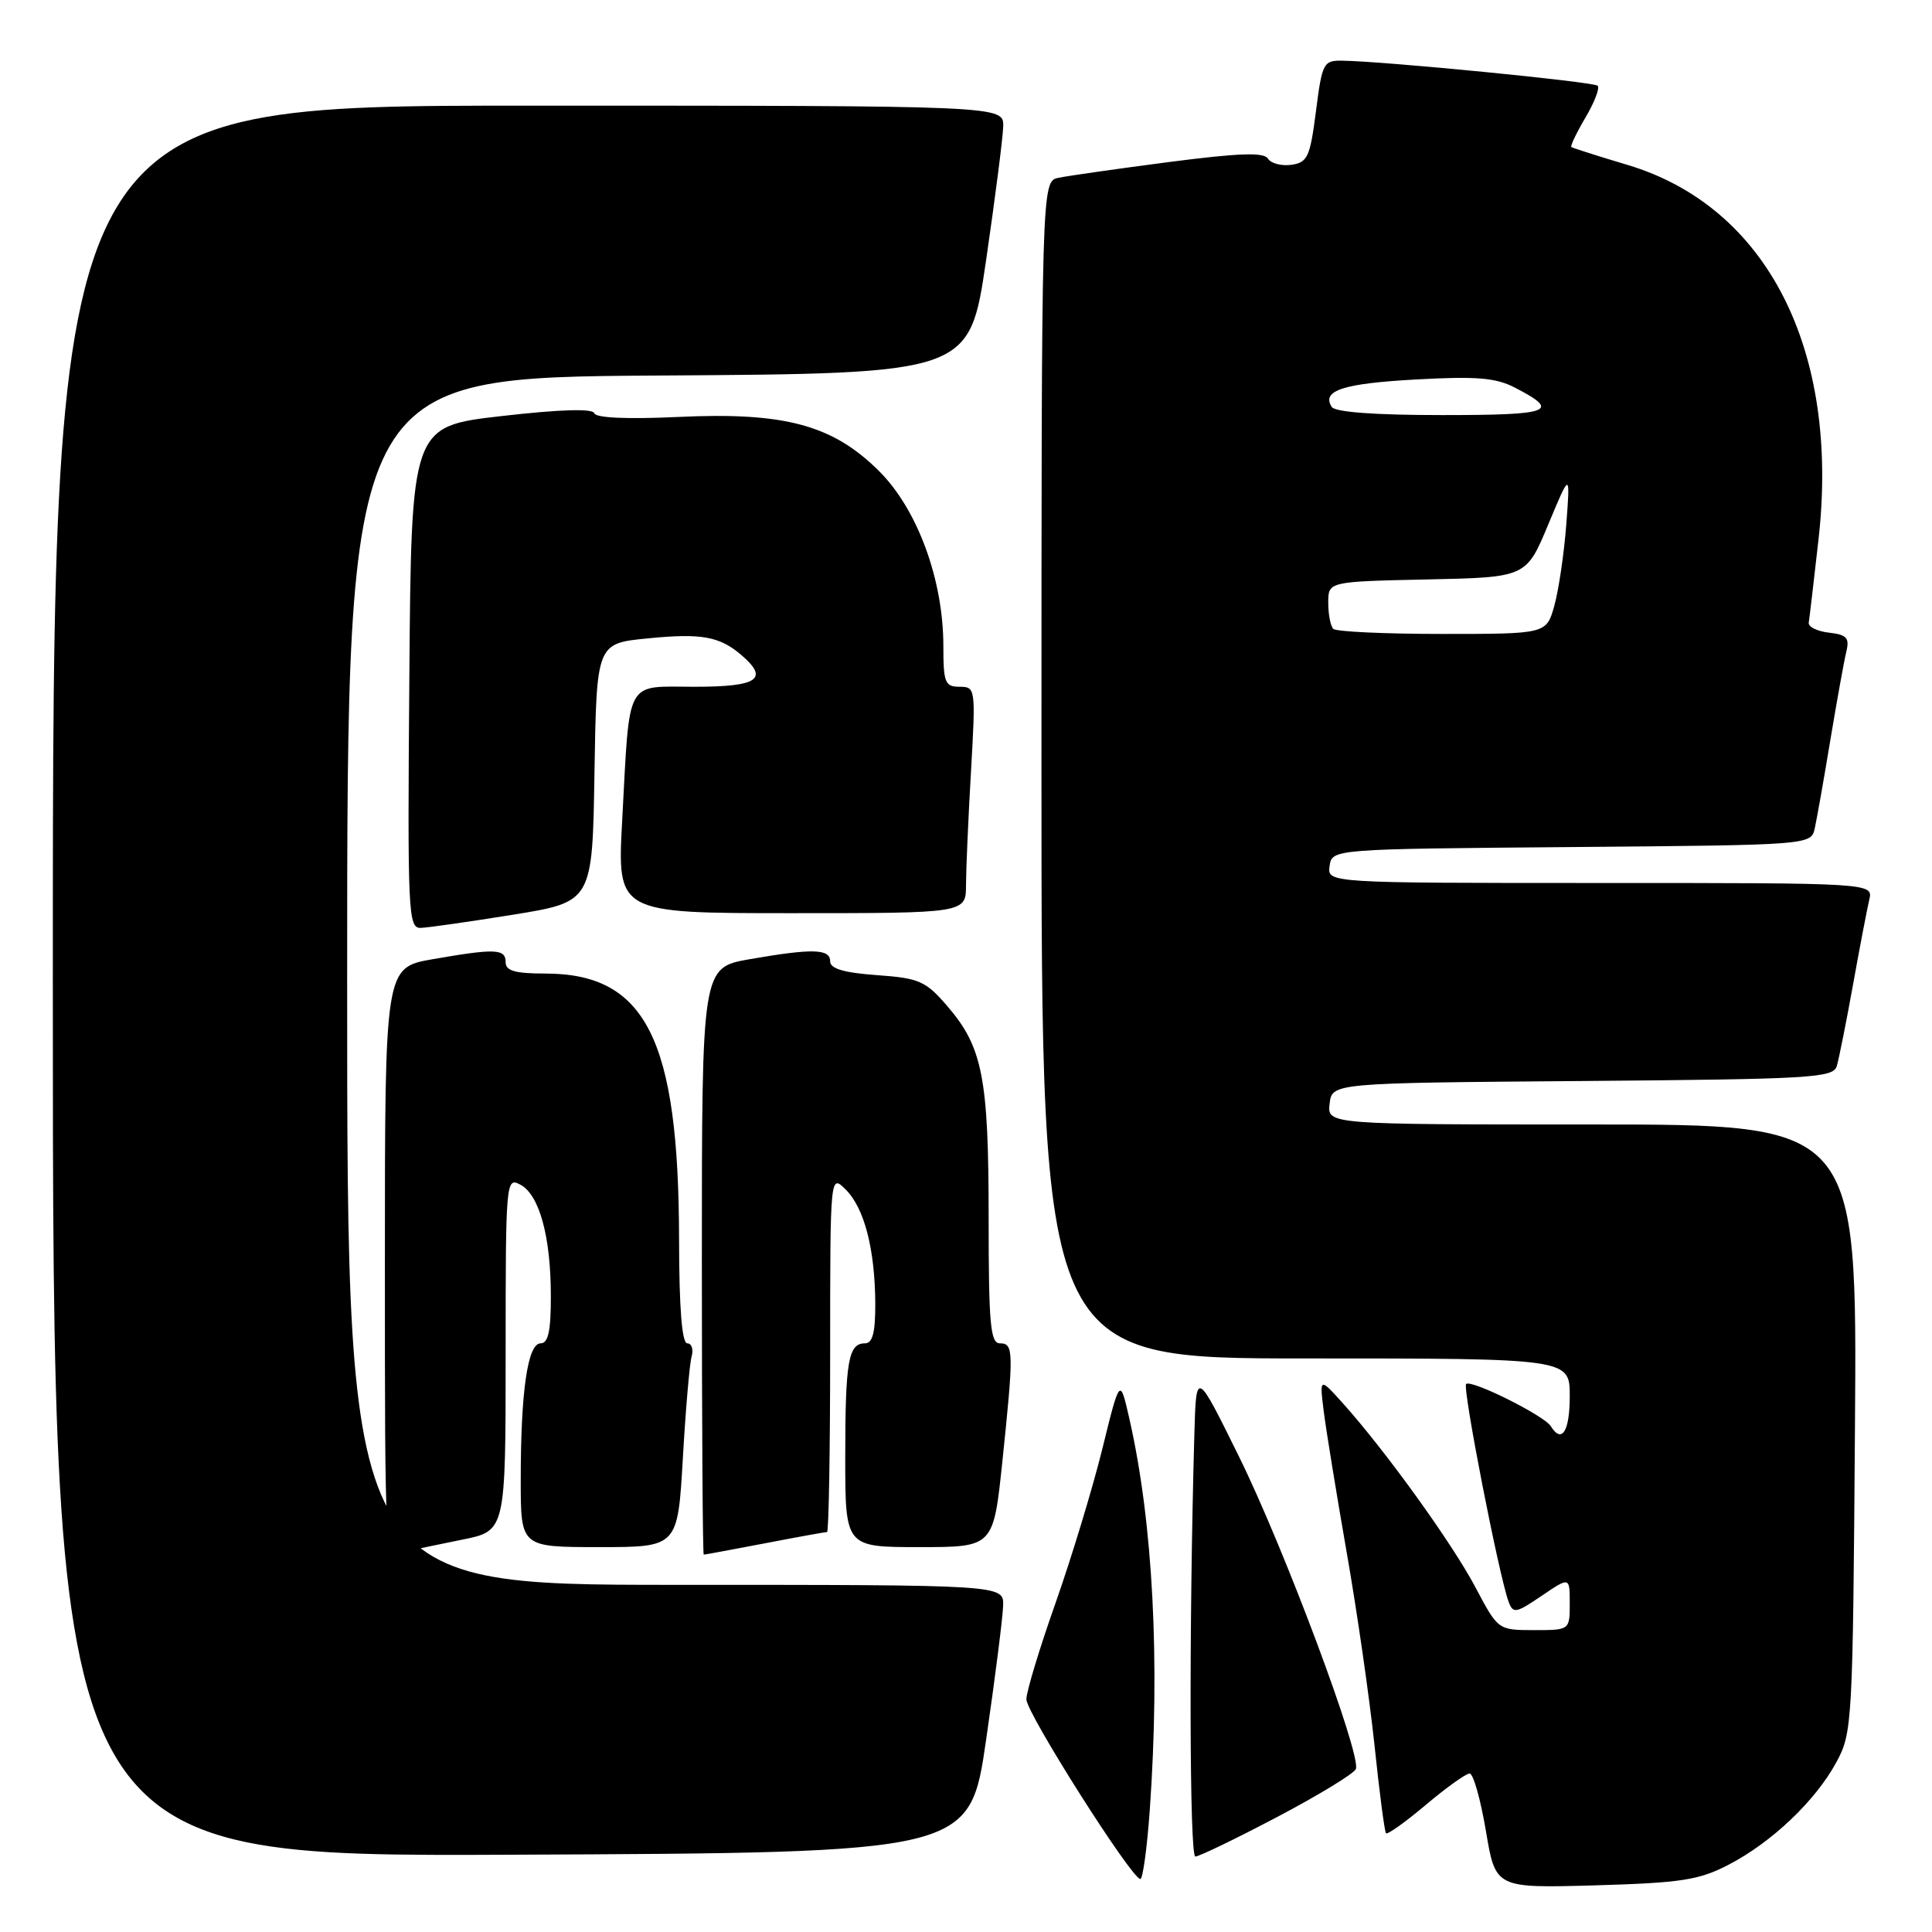 <?xml version="1.0" encoding="UTF-8" standalone="no"?>
<!DOCTYPE svg PUBLIC "-//W3C//DTD SVG 1.1//EN" "http://www.w3.org/Graphics/SVG/1.1/DTD/svg11.dtd" >
<svg xmlns="http://www.w3.org/2000/svg" xmlns:xlink="http://www.w3.org/1999/xlink" version="1.1" viewBox="0 0 256 256">
 <g >
 <path fill="currentColor"
d=" M 229.00 247.11 C 234.74 244.15 240.57 238.61 243.33 233.50 C 245.44 229.62 245.51 228.34 245.79 189.25 C 246.09 149.00 246.09 149.00 210.98 149.00 C 175.87 149.00 175.87 149.00 176.18 146.25 C 176.50 143.50 176.50 143.50 209.69 143.24 C 240.20 142.99 242.92 142.83 243.39 141.24 C 243.67 140.28 244.64 135.45 245.53 130.50 C 246.42 125.55 247.39 120.49 247.68 119.25 C 248.22 117.00 248.22 117.00 212.04 117.00 C 175.86 117.00 175.86 117.00 176.18 114.75 C 176.50 112.50 176.50 112.50 208.23 112.24 C 239.97 111.97 239.97 111.97 240.47 109.74 C 240.74 108.51 241.68 103.22 242.54 98.00 C 243.41 92.78 244.36 87.52 244.65 86.33 C 245.09 84.52 244.69 84.09 242.34 83.83 C 240.78 83.65 239.57 83.05 239.67 82.50 C 239.76 81.95 240.34 77.00 240.96 71.50 C 243.81 46.36 234.15 27.40 215.68 21.86 C 211.73 20.68 208.37 19.61 208.21 19.48 C 208.05 19.36 208.89 17.60 210.08 15.58 C 211.27 13.57 212.00 11.67 211.70 11.36 C 211.18 10.84 183.47 8.12 177.87 8.04 C 175.36 8.00 175.19 8.33 174.37 14.75 C 173.59 20.81 173.26 21.53 171.11 21.84 C 169.80 22.02 168.40 21.65 168.01 21.02 C 167.48 20.15 164.19 20.27 154.90 21.47 C 148.08 22.36 141.49 23.30 140.25 23.56 C 138.00 24.04 138.00 24.04 138.00 102.02 C 138.00 180.00 138.00 180.00 173.00 180.00 C 208.00 180.00 208.00 180.00 208.00 185.00 C 208.00 189.67 206.95 191.34 205.49 188.98 C 204.62 187.57 194.92 182.74 194.27 183.39 C 193.76 183.90 198.60 208.71 199.90 212.25 C 200.49 213.84 200.87 213.77 204.27 211.46 C 208.00 208.93 208.00 208.93 208.00 212.46 C 208.00 216.00 208.00 216.00 203.25 216.00 C 198.50 215.99 198.50 215.99 195.50 210.32 C 192.43 204.51 183.61 192.27 177.99 186.00 C 174.84 182.50 174.84 182.50 175.40 187.00 C 175.71 189.47 177.08 197.88 178.44 205.68 C 179.81 213.48 181.46 224.96 182.12 231.18 C 182.77 237.41 183.46 242.69 183.65 242.91 C 183.84 243.14 186.21 241.45 188.92 239.16 C 191.64 236.87 194.25 235.00 194.73 235.00 C 195.22 235.00 196.18 238.42 196.89 242.60 C 198.16 250.19 198.16 250.19 211.33 249.82 C 222.71 249.49 225.11 249.13 229.00 247.11 Z  M 152.35 239.85 C 153.74 220.22 152.78 201.77 149.65 188.00 C 148.40 182.50 148.40 182.50 146.06 192.00 C 144.77 197.22 141.98 206.41 139.86 212.42 C 137.74 218.42 136.00 224.16 136.00 225.17 C 136.00 226.98 149.92 248.93 151.10 248.98 C 151.43 248.99 151.99 244.88 152.35 239.85 Z  M 130.67 230.50 C 131.87 222.25 132.88 214.26 132.92 212.75 C 133.00 210.00 133.00 210.00 89.50 210.00 C 46.00 210.00 46.00 210.00 46.00 130.01 C 46.00 50.02 46.00 50.02 87.23 49.76 C 128.46 49.50 128.46 49.50 130.66 34.50 C 131.86 26.25 132.89 18.26 132.93 16.75 C 133.00 14.00 133.00 14.00 70.00 14.00 C 7.00 14.00 7.00 14.00 7.00 130.01 C 7.00 246.02 7.00 246.02 67.75 245.76 C 128.50 245.50 128.50 245.50 130.67 230.50 Z  M 169.25 240.75 C 174.74 237.86 179.42 235.01 179.66 234.40 C 180.40 232.53 170.15 205.11 164.17 193.00 C 158.50 181.50 158.50 181.50 158.26 190.00 C 157.54 215.42 157.61 246.00 158.39 246.00 C 158.88 246.00 163.77 243.64 169.25 240.75 Z  M 61.25 204.01 C 67.00 202.86 67.00 202.86 67.00 179.39 C 67.00 156.41 67.04 155.95 68.96 156.98 C 71.47 158.32 72.99 163.86 72.99 171.75 C 73.00 176.36 72.64 178.00 71.64 178.00 C 69.92 178.00 69.00 184.31 69.00 196.14 C 69.00 205.00 69.00 205.00 79.40 205.00 C 89.80 205.00 89.80 205.00 90.48 193.25 C 90.85 186.79 91.37 180.71 91.64 179.75 C 91.91 178.79 91.65 178.00 91.07 178.00 C 90.36 178.00 89.99 173.32 89.98 164.25 C 89.94 137.67 85.58 129.01 72.25 129.00 C 68.25 129.00 67.00 128.64 67.00 127.50 C 67.00 125.71 65.65 125.65 57.33 127.10 C 51.00 128.21 51.00 128.21 51.00 167.21 C 51.00 206.22 51.00 206.22 53.25 205.69 C 54.49 205.40 58.09 204.65 61.25 204.01 Z  M 101.34 204.50 C 105.65 203.67 109.36 203.00 109.59 203.00 C 109.81 203.00 110.00 192.33 110.00 179.28 C 110.00 155.56 110.00 155.56 112.07 157.63 C 114.54 160.09 115.94 165.54 115.98 172.75 C 115.99 176.58 115.62 178.00 114.61 178.00 C 112.41 178.00 112.00 180.36 112.00 193.08 C 112.00 205.00 112.00 205.00 121.82 205.00 C 131.63 205.00 131.63 205.00 132.82 193.64 C 134.34 179.05 134.32 178.00 132.50 178.00 C 131.23 178.00 131.00 175.49 131.00 161.37 C 131.00 142.80 130.20 138.73 125.51 133.30 C 122.65 129.98 121.80 129.61 116.18 129.21 C 111.81 128.89 110.00 128.36 110.00 127.38 C 110.00 125.71 107.67 125.65 99.33 127.10 C 93.00 128.21 93.00 128.21 93.00 167.10 C 93.00 188.50 93.11 206.00 93.25 206.00 C 93.39 206.00 97.03 205.32 101.34 204.50 Z  M 68.00 121.20 C 78.50 119.50 78.50 119.50 78.77 102.38 C 79.05 85.25 79.05 85.25 85.83 84.59 C 92.94 83.88 95.35 84.32 98.25 86.81 C 101.94 89.97 100.43 91.00 92.08 91.00 C 82.72 91.00 83.48 89.61 82.44 108.75 C 81.78 121.00 81.78 121.00 104.89 121.00 C 128.00 121.00 128.00 121.00 128.00 117.25 C 128.01 115.19 128.30 108.44 128.66 102.25 C 129.29 91.20 129.27 91.00 127.15 91.00 C 125.22 91.00 125.00 90.46 125.00 85.61 C 125.00 76.84 121.59 67.53 116.51 62.45 C 110.35 56.30 103.97 54.58 89.83 55.25 C 83.13 55.56 78.96 55.38 78.75 54.76 C 78.54 54.11 74.24 54.24 66.46 55.13 C 54.50 56.50 54.50 56.50 54.24 89.75 C 53.99 120.96 54.08 123.00 55.74 122.95 C 56.71 122.92 62.22 122.13 68.00 121.20 Z  M 176.67 83.33 C 176.30 82.97 176.00 81.40 176.00 79.86 C 176.00 77.06 176.00 77.06 189.11 76.78 C 202.23 76.50 202.23 76.50 205.15 69.50 C 208.07 62.50 208.07 62.50 207.54 69.50 C 207.25 73.35 206.53 78.19 205.96 80.25 C 204.91 84.00 204.91 84.00 191.12 84.00 C 183.54 84.00 177.03 83.70 176.67 83.33 Z  M 176.45 53.91 C 175.10 51.74 177.97 50.81 187.68 50.28 C 195.65 49.84 198.20 50.05 200.73 51.36 C 206.85 54.52 205.60 55.00 191.12 55.00 C 182.12 55.00 176.88 54.61 176.45 53.91 Z "/>
</g>
</svg>